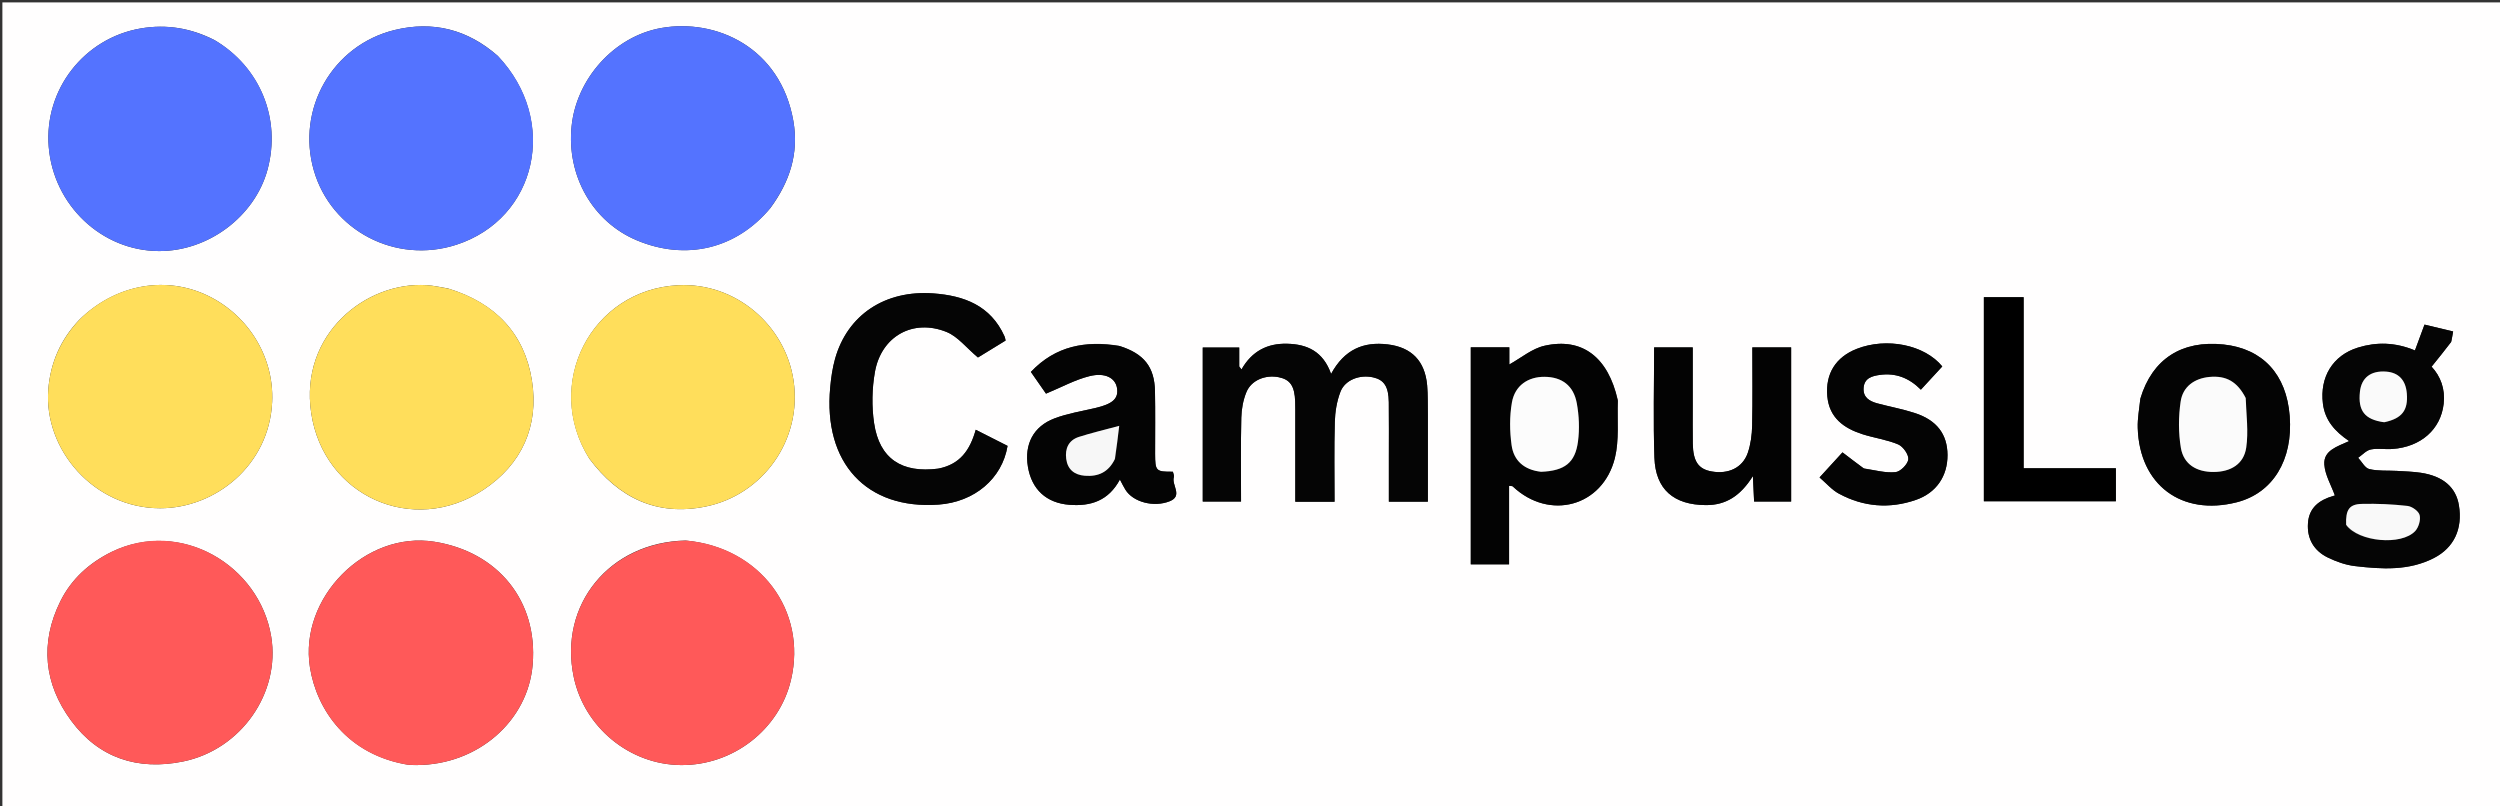<?xml version="1.0" encoding="UTF-8"?>
<svg xmlns="http://www.w3.org/2000/svg" xmlns:xlink="http://www.w3.org/1999/xlink" width="155px" height="50px" viewBox="0 0 155 50" version="1.1">
<rect x="0" y="0" width="155" height="50" fill="#333333" stroke="none"/>
<g id="surface1">
<path style=" stroke:none;fill-rule:nonzero;fill:rgb(100%,99.608%,99.608%);fill-opacity:1;" d="M 98.949 50.148 C 65.965 50.148 33.059 50.148 0.148 50.148 C 0.148 33.484 0.148 16.816 0.148 0.148 C 51.816 0.148 103.484 0.148 155.148 0.148 C 155.148 16.816 155.148 33.484 155.148 50.148 C 136.441 50.148 117.73 50.148 98.949 50.148 M 30.852 3.457 C 28.992 1.824 26.84 1.277 24.457 1.863 C 20.605 2.812 18.359 6.766 19.457 10.566 C 20.535 14.301 24.535 16.391 28.289 15.176 C 33.293 13.555 34.668 7.488 30.852 3.457 M 25.398 47.43 C 25.551 47.43 25.699 47.434 25.848 47.434 C 29.629 47.414 32.738 44.711 33.027 41.191 C 33.352 37.277 30.895 34.215 26.926 33.586 C 22.637 32.91 18.539 37.07 19.215 41.367 C 19.629 43.988 21.52 46.824 25.398 47.43 M 47.773 12.887 C 48.953 11.277 49.543 9.523 49.188 7.496 C 48.383 2.93 44.387 1.133 40.988 1.738 C 38.059 2.262 35.734 4.898 35.438 7.828 C 35.125 10.914 36.754 13.758 39.488 14.902 C 42.531 16.176 45.645 15.441 47.773 12.887 M 13.285 2.477 C 11.844 1.746 10.336 1.488 8.73 1.762 C 5.211 2.367 2.727 5.555 3.02 9.113 C 3.32 12.727 6.305 15.547 9.844 15.566 C 12.91 15.586 15.797 13.422 16.586 10.52 C 17.438 7.387 16.148 4.168 13.285 2.477 M 6.91 34.223 C 5.527 34.906 4.426 35.902 3.742 37.281 C 2.465 39.867 2.73 42.402 4.41 44.68 C 6.125 47.008 8.555 47.785 11.355 47.211 C 14.969 46.469 17.387 42.941 16.816 39.477 C 16.086 35.027 11.188 32.148 6.91 34.223 M 36.539 28.438 C 38.352 30.871 40.723 32.02 43.746 31.406 C 47.293 30.688 49.754 27.281 49.199 23.586 C 48.684 20.16 45.605 17.504 42.051 17.684 C 36.641 17.957 33.652 23.824 36.539 28.438 M 27.773 17.883 C 27.336 17.812 26.895 17.707 26.453 17.68 C 22.684 17.441 18.566 20.727 19.293 25.602 C 20.055 30.734 25.582 33.27 29.973 30.367 C 32.348 28.797 33.43 26.41 32.98 23.59 C 32.52 20.691 30.727 18.785 27.773 17.883 M 42.504 33.512 C 37.793 33.609 34.621 37.492 35.574 41.988 C 36.234 45.102 39.035 47.402 42.207 47.434 C 45.441 47.465 48.316 45.242 49.043 42.145 C 50.051 37.867 47.137 33.938 42.504 33.512 M 4.918 19.824 C 3.762 21.039 3.121 22.492 2.992 24.164 C 2.711 27.871 5.824 31.512 9.934 31.512 C 13.34 31.508 16.691 28.863 16.875 24.922 C 17.008 22.031 15.273 19.363 12.629 18.215 C 10.066 17.105 7.082 17.703 4.918 19.824 M 88.527 25.688 C 88.516 25.09 88.535 24.488 88.484 23.891 C 88.348 22.383 87.523 21.531 86.035 21.352 C 84.543 21.172 83.352 21.66 82.527 23.184 C 82.031 21.781 81.039 21.34 79.801 21.312 C 78.59 21.281 77.621 21.762 76.973 22.906 C 76.926 22.844 76.879 22.785 76.832 22.723 C 76.832 22.336 76.832 21.945 76.832 21.547 C 76.043 21.547 75.305 21.547 74.57 21.547 C 74.57 24.762 74.57 27.938 74.57 31.094 C 75.379 31.094 76.141 31.094 76.945 31.094 C 76.945 29.332 76.922 27.613 76.961 25.898 C 76.973 25.367 77.074 24.801 77.277 24.312 C 77.578 23.57 78.461 23.219 79.285 23.387 C 79.992 23.531 80.27 23.938 80.301 24.898 C 80.312 25.246 80.309 25.598 80.309 25.945 C 80.309 27.66 80.309 29.371 80.309 31.109 C 81.145 31.109 81.906 31.109 82.742 31.109 C 82.742 29.445 82.711 27.805 82.758 26.168 C 82.773 25.535 82.883 24.871 83.109 24.285 C 83.395 23.547 84.309 23.211 85.129 23.395 C 85.812 23.547 86.094 23.969 86.105 24.934 C 86.117 26.059 86.109 27.18 86.109 28.301 C 86.109 29.238 86.109 30.176 86.109 31.102 C 86.969 31.102 87.727 31.102 88.527 31.102 C 88.527 29.32 88.527 27.574 88.527 25.688 M 151.988 21.168 C 152.02 20.977 152.055 20.785 152.094 20.551 C 151.465 20.398 150.879 20.258 150.32 20.125 C 150.098 20.73 149.914 21.227 149.727 21.727 C 148.496 21.215 147.344 21.195 146.191 21.551 C 144.625 22.035 143.82 23.387 144.02 25.02 C 144.148 26.062 144.762 26.75 145.648 27.348 C 144.883 27.695 144.051 27.934 144.109 28.801 C 144.152 29.445 144.527 30.066 144.762 30.715 C 144.836 30.691 144.742 30.73 144.648 30.754 C 143.789 31.004 143.156 31.484 143.094 32.441 C 143.027 33.406 143.465 34.148 144.324 34.566 C 144.852 34.824 145.438 35.031 146.016 35.098 C 147.676 35.293 149.352 35.398 150.91 34.594 C 152.152 33.953 152.691 32.785 152.453 31.332 C 152.27 30.211 151.473 29.52 150.09 29.312 C 149.598 29.238 149.098 29.227 148.602 29.195 C 148.031 29.164 147.441 29.215 146.895 29.082 C 146.625 29.02 146.434 28.625 146.203 28.383 C 146.465 28.203 146.703 27.926 146.988 27.867 C 147.418 27.781 147.883 27.871 148.328 27.836 C 150.098 27.711 151.328 26.621 151.508 25.031 C 151.613 24.117 151.312 23.328 150.758 22.734 C 151.18 22.211 151.562 21.738 151.988 21.168 M 100.301 24.789 C 99.711 22.16 98.113 20.91 95.773 21.434 C 94.992 21.605 94.305 22.195 93.578 22.598 C 93.578 22.332 93.578 21.949 93.578 21.535 C 92.754 21.535 91.988 21.535 91.188 21.535 C 91.188 26.031 91.188 30.5 91.188 34.988 C 91.988 34.988 92.762 34.988 93.562 34.988 C 93.562 34.145 93.562 33.348 93.562 32.555 C 93.562 31.746 93.562 30.941 93.562 30.121 C 93.699 30.141 93.762 30.129 93.789 30.156 C 96.055 32.301 99.375 31.418 100.125 28.387 C 100.395 27.281 100.262 26.074 100.301 24.789 M 58.141 29.059 C 55.902 29.352 54.523 28.434 54.195 26.242 C 54.039 25.203 54.062 24.09 54.246 23.055 C 54.641 20.844 56.613 19.742 58.688 20.582 C 59.383 20.863 59.914 21.562 60.633 22.164 C 61.102 21.879 61.727 21.496 62.348 21.113 C 62.316 20.984 62.309 20.91 62.277 20.848 C 61.418 18.949 59.789 18.332 57.867 18.191 C 54.883 17.973 52.543 19.512 51.773 22.25 C 51.613 22.82 51.527 23.422 51.473 24.016 C 51.035 28.703 53.723 31.605 58.191 31.285 C 60.414 31.125 62.129 29.684 62.469 27.645 C 61.836 27.324 61.191 26.996 60.496 26.645 C 60.137 27.918 59.52 28.793 58.141 29.059 M 132.695 24.754 C 132.637 25.348 132.52 25.941 132.539 26.531 C 132.645 30.062 135.254 32.012 138.68 31.141 C 140.914 30.57 142.176 28.52 141.961 25.793 C 141.762 23.211 140.293 21.621 137.867 21.359 C 135.277 21.082 133.441 22.25 132.695 24.754 M 69.371 21.438 C 67.305 21.105 65.441 21.445 63.914 23.059 C 64.297 23.609 64.641 24.105 64.852 24.406 C 65.84 23.996 66.664 23.539 67.551 23.32 C 68.527 23.078 69.152 23.441 69.254 24.051 C 69.363 24.715 68.992 25.047 67.895 25.301 C 67.051 25.496 66.184 25.637 65.379 25.941 C 64.062 26.441 63.504 27.547 63.73 28.934 C 63.965 30.352 64.879 31.184 66.297 31.297 C 67.625 31.402 68.73 31.047 69.434 29.73 C 69.59 30.02 69.672 30.199 69.777 30.363 C 70.246 31.121 71.523 31.477 72.527 31.074 C 73.352 30.742 72.629 30.074 72.777 29.586 C 72.809 29.484 72.742 29.355 72.719 29.246 C 71.664 29.254 71.621 29.207 71.617 28.141 C 71.617 26.844 71.633 25.547 71.609 24.254 C 71.578 22.754 70.934 21.93 69.371 21.438 M 111.051 24.926 C 111.051 23.809 111.051 22.688 111.051 21.539 C 110.242 21.539 109.477 21.539 108.645 21.539 C 108.645 23.172 108.668 24.785 108.633 26.398 C 108.621 26.965 108.543 27.551 108.363 28.078 C 108.043 29.004 107.16 29.414 106.121 29.23 C 105.301 29.086 104.973 28.609 104.953 27.512 C 104.941 26.742 104.949 25.969 104.949 25.195 C 104.949 23.98 104.949 22.77 104.949 21.539 C 104.109 21.539 103.344 21.539 102.555 21.539 C 102.555 23.84 102.496 26.105 102.574 28.371 C 102.641 30.355 103.781 31.305 105.77 31.316 C 107.027 31.32 107.918 30.727 108.68 29.516 C 108.715 30.207 108.734 30.66 108.754 31.094 C 109.555 31.094 110.285 31.094 111.051 31.094 C 111.051 29.055 111.051 27.066 111.051 24.926 M 115.523 29.031 C 115.113 28.719 114.703 28.406 114.234 28.047 C 113.789 28.531 113.344 29.023 112.812 29.602 C 113.234 29.965 113.578 30.375 114.016 30.609 C 115.535 31.43 117.148 31.559 118.777 30.996 C 120.055 30.559 120.75 29.516 120.746 28.211 C 120.738 26.918 120.078 26.043 118.699 25.602 C 117.941 25.355 117.156 25.215 116.391 25.008 C 115.902 24.875 115.496 24.637 115.543 24.039 C 115.594 23.43 116.082 23.309 116.559 23.242 C 117.527 23.109 118.363 23.426 119.094 24.16 C 119.559 23.656 119.992 23.188 120.422 22.719 C 119.32 21.371 116.965 20.902 115.109 21.633 C 113.816 22.145 113.168 23.172 113.293 24.566 C 113.414 25.906 114.32 26.551 115.477 26.922 C 116.211 27.156 116.992 27.258 117.691 27.555 C 117.996 27.688 118.348 28.188 118.316 28.48 C 118.281 28.785 117.828 29.242 117.523 29.273 C 116.906 29.336 116.266 29.152 115.523 29.031 M 126.547 29.031 C 126.207 29.031 125.867 29.031 125.465 29.031 C 125.465 25.445 125.465 21.941 125.465 18.426 C 124.594 18.426 123.789 18.426 123 18.426 C 123 22.68 123 26.883 123 31.078 C 125.758 31.078 128.477 31.078 131.184 31.078 C 131.184 30.379 131.184 29.738 131.184 29.031 C 129.664 29.031 128.18 29.031 126.547 29.031 Z M 126.547 29.031 "/>
<path style=" stroke:none;fill-rule:nonzero;fill:rgb(32.941%,45.098%,100%);fill-opacity:1;" d="M 30.891 3.492 C 34.668 7.488 33.293 13.555 28.289 15.176 C 24.535 16.391 20.535 14.301 19.457 10.566 C 18.359 6.766 20.605 2.812 24.457 1.863 C 26.84 1.277 28.992 1.824 30.891 3.492 Z M 30.891 3.492 "/>
<path style=" stroke:none;fill-rule:nonzero;fill:rgb(100%,34.902%,34.902%);fill-opacity:1;" d="M 25.332 47.422 C 21.52 46.824 19.629 43.988 19.215 41.367 C 18.539 37.07 22.637 32.91 26.926 33.586 C 30.895 34.215 33.352 37.277 33.027 41.191 C 32.738 44.711 29.629 47.414 25.848 47.434 C 25.699 47.434 25.551 47.43 25.332 47.422 Z M 25.332 47.422 "/>
<path style=" stroke:none;fill-rule:nonzero;fill:rgb(32.941%,45.098%,100%);fill-opacity:1;" d="M 47.738 12.926 C 45.645 15.441 42.531 16.176 39.488 14.902 C 36.754 13.758 35.125 10.914 35.438 7.828 C 35.734 4.898 38.059 2.262 40.988 1.738 C 44.387 1.133 48.383 2.93 49.188 7.496 C 49.543 9.523 48.953 11.277 47.738 12.926 Z M 47.738 12.926 "/>
<path style=" stroke:none;fill-rule:nonzero;fill:rgb(32.941%,45.098%,100%);fill-opacity:1;" d="M 13.332 2.504 C 16.148 4.168 17.438 7.387 16.586 10.52 C 15.797 13.422 12.91 15.586 9.844 15.566 C 6.305 15.547 3.32 12.727 3.02 9.113 C 2.727 5.555 5.211 2.367 8.73 1.762 C 10.336 1.488 11.844 1.746 13.332 2.504 Z M 13.332 2.504 "/>
<path style=" stroke:none;fill-rule:nonzero;fill:rgb(100%,34.902%,34.902%);fill-opacity:1;" d="M 6.957 34.195 C 11.188 32.148 16.086 35.027 16.816 39.477 C 17.387 42.941 14.969 46.469 11.355 47.211 C 8.555 47.785 6.125 47.008 4.41 44.68 C 2.73 42.402 2.465 39.867 3.742 37.281 C 4.426 35.902 5.527 34.906 6.957 34.195 Z M 6.957 34.195 "/>
<path style=" stroke:none;fill-rule:nonzero;fill:rgb(100%,87.059%,35.686%);fill-opacity:1;" d="M 36.508 28.395 C 33.652 23.824 36.641 17.957 42.051 17.684 C 45.605 17.504 48.684 20.16 49.199 23.586 C 49.754 27.281 47.293 30.688 43.746 31.406 C 40.723 32.02 38.352 30.871 36.508 28.395 Z M 36.508 28.395 "/>
<path style=" stroke:none;fill-rule:nonzero;fill:rgb(100%,87.059%,35.686%);fill-opacity:1;" d="M 27.832 17.902 C 30.727 18.785 32.52 20.691 32.98 23.59 C 33.43 26.41 32.348 28.797 29.973 30.367 C 25.582 33.27 20.055 30.734 19.293 25.602 C 18.566 20.727 22.684 17.441 26.453 17.68 C 26.895 17.707 27.336 17.812 27.832 17.902 Z M 27.832 17.902 "/>
<path style=" stroke:none;fill-rule:nonzero;fill:rgb(100%,34.902%,34.902%);fill-opacity:1;" d="M 42.574 33.516 C 47.137 33.938 50.051 37.867 49.043 42.145 C 48.316 45.242 45.441 47.465 42.207 47.434 C 39.035 47.402 36.234 45.102 35.574 41.988 C 34.621 37.492 37.793 33.609 42.574 33.516 Z M 42.574 33.516 "/>
<path style=" stroke:none;fill-rule:nonzero;fill:rgb(100%,87.059%,35.686%);fill-opacity:1;" d="M 4.957 19.785 C 7.082 17.703 10.066 17.105 12.629 18.215 C 15.273 19.363 17.008 22.031 16.875 24.922 C 16.691 28.863 13.34 31.508 9.934 31.512 C 5.824 31.512 2.711 27.871 2.992 24.164 C 3.121 22.492 3.762 21.039 4.957 19.785 Z M 4.957 19.785 "/>
<path style=" stroke:none;fill-rule:nonzero;fill:rgb(1.961%,1.961%,1.961%);fill-opacity:1;" d="M 88.527 25.758 C 88.527 27.574 88.527 29.32 88.527 31.102 C 87.727 31.102 86.969 31.102 86.109 31.102 C 86.109 30.176 86.109 29.238 86.109 28.301 C 86.109 27.18 86.117 26.059 86.105 24.934 C 86.094 23.969 85.812 23.547 85.129 23.395 C 84.309 23.211 83.395 23.547 83.109 24.285 C 82.883 24.871 82.773 25.535 82.758 26.168 C 82.711 27.805 82.742 29.445 82.742 31.109 C 81.906 31.109 81.145 31.109 80.309 31.109 C 80.309 29.371 80.309 27.66 80.309 25.945 C 80.309 25.598 80.312 25.246 80.301 24.898 C 80.27 23.938 79.992 23.531 79.285 23.387 C 78.461 23.219 77.578 23.57 77.277 24.312 C 77.074 24.801 76.973 25.367 76.961 25.898 C 76.922 27.613 76.945 29.332 76.945 31.094 C 76.141 31.094 75.379 31.094 74.57 31.094 C 74.57 27.938 74.57 24.762 74.57 21.547 C 75.305 21.547 76.043 21.547 76.832 21.547 C 76.832 21.945 76.832 22.336 76.832 22.723 C 76.879 22.785 76.926 22.844 76.973 22.906 C 77.621 21.762 78.59 21.281 79.801 21.312 C 81.039 21.34 82.031 21.781 82.527 23.184 C 83.352 21.66 84.543 21.172 86.035 21.352 C 87.523 21.531 88.348 22.383 88.484 23.891 C 88.535 24.488 88.516 25.09 88.527 25.758 Z M 88.527 25.758 "/>
<path style=" stroke:none;fill-rule:nonzero;fill:rgb(1.961%,1.961%,1.961%);fill-opacity:1;" d="M 151.965 21.215 C 151.562 21.738 151.18 22.211 150.758 22.734 C 151.312 23.328 151.613 24.117 151.508 25.031 C 151.328 26.621 150.098 27.711 148.328 27.836 C 147.883 27.871 147.418 27.781 146.988 27.867 C 146.703 27.926 146.465 28.203 146.203 28.383 C 146.434 28.625 146.625 29.02 146.895 29.082 C 147.441 29.215 148.031 29.164 148.602 29.195 C 149.098 29.227 149.598 29.238 150.09 29.312 C 151.473 29.52 152.27 30.211 152.453 31.332 C 152.691 32.785 152.152 33.953 150.91 34.594 C 149.352 35.398 147.676 35.293 146.016 35.098 C 145.438 35.031 144.852 34.824 144.324 34.566 C 143.465 34.148 143.027 33.406 143.094 32.441 C 143.156 31.484 143.789 31.004 144.648 30.754 C 144.742 30.73 144.836 30.691 144.762 30.715 C 144.527 30.066 144.152 29.445 144.109 28.801 C 144.051 27.934 144.883 27.695 145.648 27.348 C 144.762 26.75 144.148 26.062 144.02 25.02 C 143.82 23.387 144.625 22.035 146.191 21.551 C 147.344 21.195 148.496 21.215 149.727 21.727 C 149.914 21.227 150.098 20.73 150.32 20.125 C 150.879 20.258 151.465 20.398 152.094 20.551 C 152.055 20.785 152.02 20.977 151.965 21.215 M 145.48 32.594 C 146.238 33.602 148.887 33.84 149.742 32.926 C 149.957 32.695 150.094 32.227 150.016 31.934 C 149.953 31.688 149.543 31.398 149.262 31.367 C 148.328 31.262 147.379 31.219 146.438 31.242 C 145.652 31.258 145.422 31.609 145.48 32.594 M 147.875 26.176 C 148.926 25.945 149.309 25.441 149.223 24.398 C 149.156 23.562 148.711 23.094 147.93 23.039 C 146.988 22.973 146.41 23.418 146.316 24.285 C 146.188 25.465 146.605 26.016 147.875 26.176 Z M 147.875 26.176 "/>
<path style=" stroke:none;fill-rule:nonzero;fill:rgb(1.176%,1.176%,1.176%);fill-opacity:1;" d="M 100.305 24.852 C 100.262 26.074 100.395 27.281 100.125 28.387 C 99.375 31.418 96.055 32.301 93.789 30.156 C 93.762 30.129 93.699 30.141 93.562 30.121 C 93.562 30.941 93.562 31.746 93.562 32.555 C 93.562 33.348 93.562 34.145 93.562 34.988 C 92.762 34.988 91.988 34.988 91.188 34.988 C 91.188 30.5 91.188 26.031 91.188 21.535 C 91.988 21.535 92.754 21.535 93.578 21.535 C 93.578 21.949 93.578 22.332 93.578 22.598 C 94.305 22.195 94.992 21.605 95.773 21.434 C 98.113 20.91 99.711 22.16 100.305 24.852 M 95.609 29.258 C 97.008 29.191 97.664 28.695 97.836 27.367 C 97.938 26.59 97.902 25.773 97.762 25.004 C 97.562 23.902 96.836 23.375 95.773 23.363 C 94.746 23.352 93.922 23.898 93.738 24.957 C 93.59 25.816 93.598 26.734 93.719 27.602 C 93.848 28.547 94.484 29.133 95.609 29.258 Z M 95.609 29.258 "/>
<path style=" stroke:none;fill-rule:nonzero;fill:rgb(1.961%,1.961%,1.961%);fill-opacity:1;" d="M 58.203 29.051 C 59.52 28.793 60.137 27.918 60.496 26.645 C 61.191 26.996 61.836 27.324 62.469 27.645 C 62.129 29.684 60.414 31.125 58.191 31.285 C 53.723 31.605 51.035 28.703 51.473 24.016 C 51.527 23.422 51.613 22.82 51.773 22.25 C 52.543 19.512 54.883 17.973 57.867 18.191 C 59.789 18.332 61.418 18.949 62.277 20.848 C 62.309 20.91 62.316 20.984 62.348 21.113 C 61.727 21.496 61.102 21.879 60.633 22.164 C 59.914 21.562 59.383 20.863 58.688 20.582 C 56.613 19.742 54.641 20.844 54.246 23.055 C 54.062 24.09 54.039 25.203 54.195 26.242 C 54.523 28.434 55.902 29.352 58.203 29.051 Z M 58.203 29.051 "/>
<path style=" stroke:none;fill-rule:nonzero;fill:rgb(1.569%,1.569%,1.569%);fill-opacity:1;" d="M 132.707 24.691 C 133.441 22.25 135.277 21.082 137.867 21.359 C 140.293 21.621 141.762 23.211 141.961 25.793 C 142.176 28.52 140.914 30.57 138.68 31.141 C 135.254 32.012 132.645 30.062 132.539 26.531 C 132.52 25.941 132.637 25.348 132.707 24.691 M 139.203 24.625 C 138.711 23.66 138.023 23.273 136.98 23.371 C 136.059 23.461 135.332 23.965 135.199 24.906 C 135.062 25.844 135.059 26.84 135.215 27.773 C 135.391 28.793 136.191 29.27 137.254 29.262 C 138.316 29.254 139.117 28.77 139.266 27.75 C 139.41 26.762 139.273 25.738 139.203 24.625 Z M 139.203 24.625 "/>
<path style=" stroke:none;fill-rule:nonzero;fill:rgb(1.569%,1.569%,1.569%);fill-opacity:1;" d="M 69.43 21.457 C 70.934 21.93 71.578 22.754 71.609 24.254 C 71.633 25.547 71.617 26.844 71.617 28.141 C 71.621 29.207 71.664 29.254 72.719 29.246 C 72.742 29.355 72.809 29.484 72.777 29.586 C 72.629 30.074 73.352 30.742 72.527 31.074 C 71.523 31.477 70.246 31.121 69.777 30.363 C 69.672 30.199 69.59 30.02 69.434 29.73 C 68.73 31.047 67.625 31.402 66.297 31.297 C 64.879 31.184 63.965 30.352 63.73 28.934 C 63.504 27.547 64.062 26.441 65.379 25.941 C 66.184 25.637 67.051 25.496 67.895 25.301 C 68.992 25.047 69.363 24.715 69.254 24.051 C 69.152 23.441 68.527 23.078 67.551 23.32 C 66.664 23.539 65.84 23.996 64.852 24.406 C 64.641 24.105 64.297 23.609 63.914 23.059 C 65.441 21.445 67.305 21.105 69.43 21.457 M 69.152 28.41 C 69.23 27.746 69.309 27.082 69.391 26.402 C 68.449 26.656 67.656 26.844 66.887 27.09 C 66.25 27.297 66.023 27.816 66.105 28.449 C 66.191 29.105 66.609 29.445 67.262 29.496 C 68.078 29.559 68.723 29.289 69.152 28.41 Z M 69.152 28.41 "/>
<path style=" stroke:none;fill-rule:nonzero;fill:rgb(1.176%,1.176%,1.176%);fill-opacity:1;" d="M 111.051 25 C 111.051 27.066 111.051 29.055 111.051 31.094 C 110.285 31.094 109.555 31.094 108.754 31.094 C 108.734 30.66 108.715 30.207 108.68 29.516 C 107.918 30.727 107.027 31.32 105.77 31.316 C 103.781 31.305 102.641 30.355 102.574 28.371 C 102.496 26.105 102.555 23.84 102.555 21.539 C 103.344 21.539 104.109 21.539 104.949 21.539 C 104.949 22.77 104.949 23.98 104.949 25.195 C 104.949 25.969 104.941 26.742 104.953 27.512 C 104.973 28.609 105.301 29.086 106.121 29.23 C 107.16 29.414 108.043 29.004 108.363 28.078 C 108.543 27.551 108.621 26.965 108.633 26.398 C 108.668 24.785 108.645 23.172 108.645 21.539 C 109.477 21.539 110.242 21.539 111.051 21.539 C 111.051 22.688 111.051 23.809 111.051 25 Z M 111.051 25 "/>
<path style=" stroke:none;fill-rule:nonzero;fill:rgb(1.569%,1.569%,1.569%);fill-opacity:1;" d="M 115.578 29.055 C 116.266 29.152 116.906 29.336 117.523 29.273 C 117.828 29.242 118.281 28.785 118.316 28.48 C 118.348 28.188 117.996 27.688 117.691 27.555 C 116.992 27.258 116.211 27.156 115.477 26.922 C 114.32 26.551 113.414 25.906 113.293 24.566 C 113.168 23.172 113.816 22.145 115.109 21.633 C 116.965 20.902 119.32 21.371 120.422 22.719 C 119.992 23.188 119.559 23.656 119.094 24.16 C 118.363 23.426 117.527 23.109 116.559 23.242 C 116.082 23.309 115.594 23.43 115.543 24.039 C 115.496 24.637 115.902 24.875 116.391 25.008 C 117.156 25.215 117.941 25.355 118.699 25.602 C 120.078 26.043 120.738 26.918 120.746 28.211 C 120.75 29.516 120.055 30.559 118.777 30.996 C 117.148 31.559 115.535 31.43 114.016 30.609 C 113.578 30.375 113.234 29.965 112.812 29.602 C 113.344 29.023 113.789 28.531 114.234 28.047 C 114.703 28.406 115.113 28.719 115.578 29.055 Z M 115.578 29.055 "/>
<path style=" stroke:none;fill-rule:nonzero;fill:rgb(0%,0%,0%);fill-opacity:1;" d="M 126.617 29.031 C 128.18 29.031 129.664 29.031 131.184 29.031 C 131.184 29.738 131.184 30.379 131.184 31.078 C 128.477 31.078 125.758 31.078 123 31.078 C 123 26.883 123 22.68 123 18.426 C 123.789 18.426 124.594 18.426 125.465 18.426 C 125.465 21.941 125.465 25.445 125.465 29.031 C 125.867 29.031 126.207 29.031 126.617 29.031 Z M 126.617 29.031 "/>
<path style=" stroke:none;fill-rule:nonzero;fill:rgb(97.647%,97.647%,97.647%);fill-opacity:1;" d="M 145.461 32.535 C 145.422 31.609 145.652 31.258 146.438 31.242 C 147.379 31.219 148.328 31.262 149.262 31.367 C 149.543 31.398 149.953 31.688 150.016 31.934 C 150.094 32.227 149.957 32.695 149.742 32.926 C 148.887 33.84 146.238 33.602 145.461 32.535 Z M 145.461 32.535 "/>
<path style=" stroke:none;fill-rule:nonzero;fill:rgb(98.039%,98.039%,98.039%);fill-opacity:1;" d="M 147.816 26.18 C 146.605 26.016 146.188 25.465 146.316 24.285 C 146.41 23.418 146.988 22.973 147.93 23.039 C 148.711 23.094 149.156 23.562 149.223 24.398 C 149.309 25.441 148.926 25.945 147.816 26.18 Z M 147.816 26.18 "/>
<path style=" stroke:none;fill-rule:nonzero;fill:rgb(98.824%,98.824%,98.824%);fill-opacity:1;" d="M 95.543 29.25 C 94.484 29.133 93.848 28.547 93.719 27.602 C 93.598 26.734 93.59 25.816 93.738 24.957 C 93.922 23.898 94.746 23.352 95.773 23.363 C 96.836 23.375 97.562 23.902 97.762 25.004 C 97.902 25.773 97.938 26.59 97.836 27.367 C 97.664 28.695 97.008 29.191 95.543 29.25 Z M 95.543 29.25 "/>
<path style=" stroke:none;fill-rule:nonzero;fill:rgb(98.431%,98.431%,98.431%);fill-opacity:1;" d="M 139.234 24.676 C 139.273 25.738 139.41 26.762 139.266 27.75 C 139.117 28.77 138.316 29.254 137.254 29.262 C 136.191 29.27 135.391 28.793 135.215 27.773 C 135.059 26.84 135.062 25.844 135.199 24.906 C 135.332 23.965 136.059 23.461 136.98 23.371 C 138.023 23.273 138.711 23.66 139.234 24.676 Z M 139.234 24.676 "/>
<path style=" stroke:none;fill-rule:nonzero;fill:rgb(96.863%,96.863%,96.863%);fill-opacity:1;" d="M 69.121 28.461 C 68.723 29.289 68.078 29.559 67.262 29.496 C 66.609 29.445 66.191 29.105 66.105 28.449 C 66.023 27.816 66.25 27.297 66.887 27.09 C 67.656 26.844 68.449 26.656 69.391 26.402 C 69.309 27.082 69.23 27.746 69.121 28.461 Z M 69.121 28.461 "/>
</g>
</svg>
